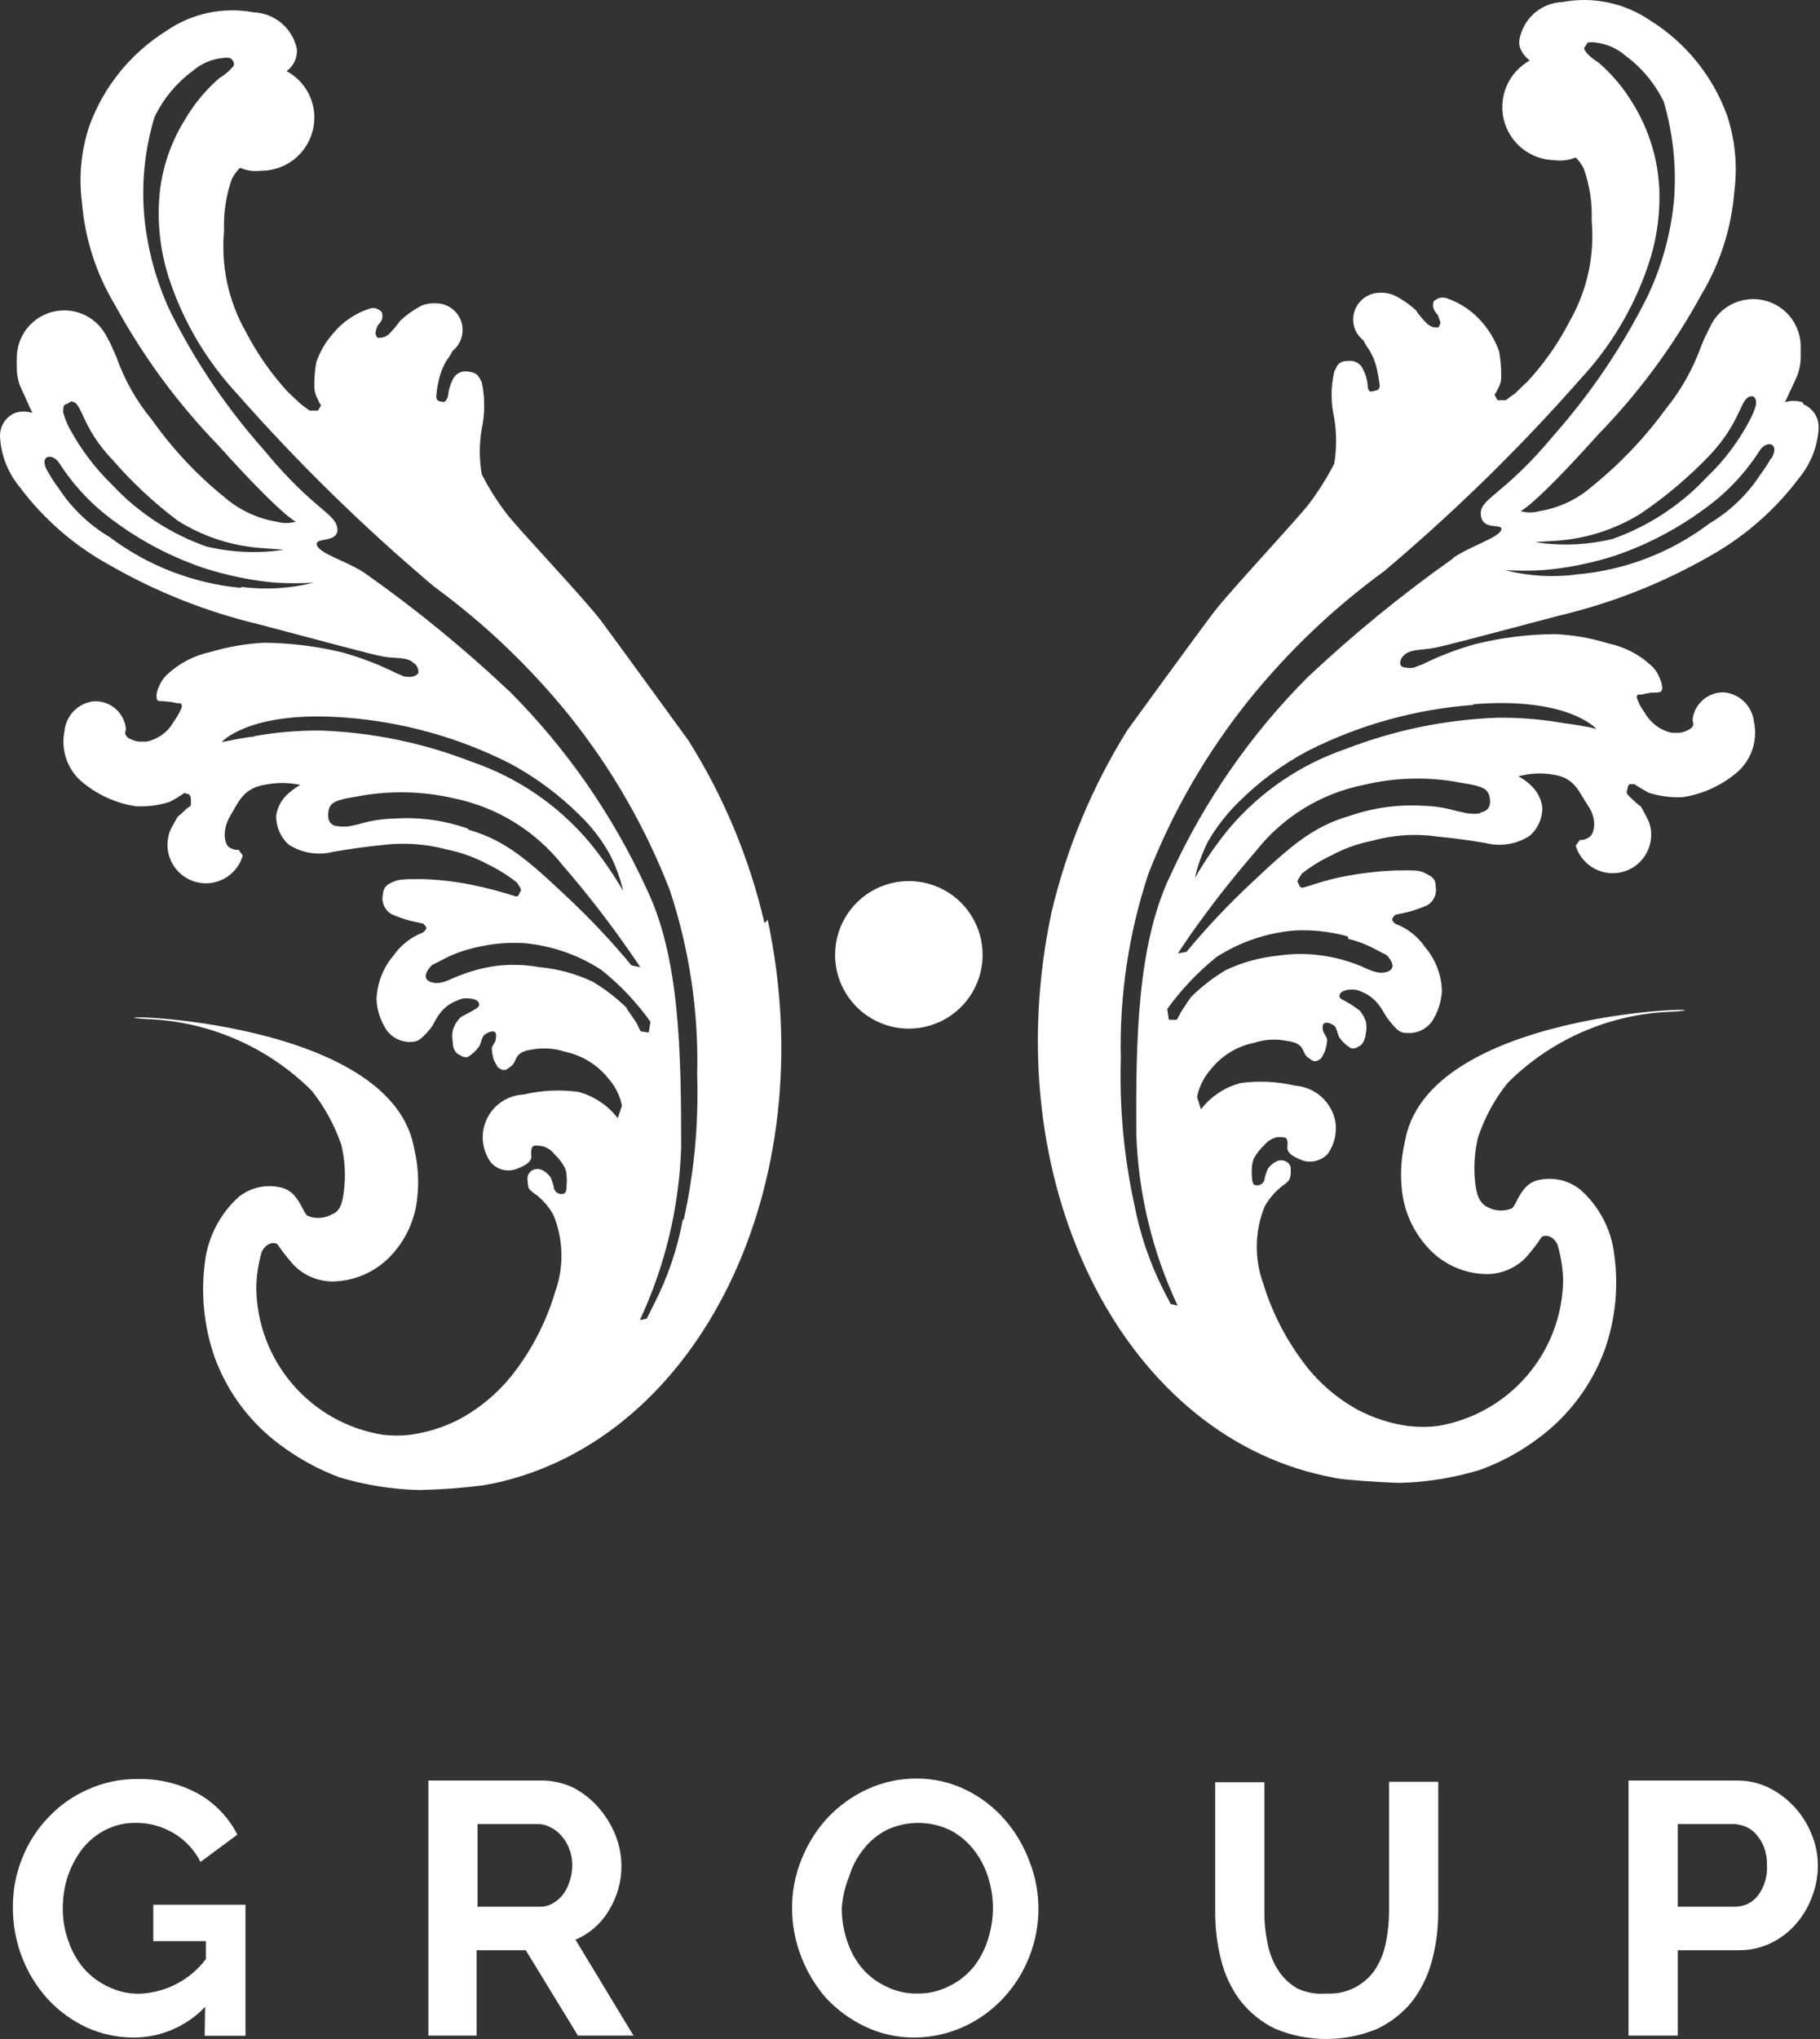 <svg width="50" height="56" viewBox="0 0 50 56" fill="none" xmlns="http://www.w3.org/2000/svg">
<rect x="0" y="0" width="50" height="56" fill="#333333" stroke="none"/>
<path fill-rule="evenodd" clip-rule="evenodd" d="M49.516 11.046C49.36 10.998 49.193 10.998 49.037 11.046L49.118 10.877C49.118 10.877 49.178 10.735 49.334 10.411C49.427 10.215 49.473 10 49.469 9.783C49.469 9.708 49.469 9.634 49.469 9.553C49.477 9.262 49.387 8.977 49.214 8.743C49.041 8.509 48.794 8.34 48.514 8.262C48.233 8.184 47.935 8.203 47.666 8.314C47.397 8.426 47.173 8.624 47.03 8.878L46.909 9.121C46.843 9.248 46.785 9.379 46.733 9.512C46.509 10.137 46.18 10.72 45.761 11.235C45.181 12.03 44.499 12.745 43.734 13.363C43.327 13.717 42.828 13.951 42.295 14.038C42.125 14.086 41.945 14.086 41.775 14.038C41.775 14.038 42.14 13.903 43.903 11.938C45.019 10.792 45.974 9.498 46.74 8.094C47.255 7.235 47.565 6.269 47.645 5.27C47.738 4.567 47.671 3.851 47.449 3.176C47.058 2.092 46.313 1.172 45.335 0.562C44.986 0.323 44.593 0.156 44.18 0.069C43.766 -0.018 43.339 -0.023 42.923 0.056C42.643 0.067 42.374 0.172 42.161 0.355C41.948 0.538 41.803 0.787 41.748 1.062C41.667 1.4 42.025 1.663 42.025 1.663C41.744 1.818 41.522 2.062 41.394 2.356C41.265 2.65 41.237 2.978 41.314 3.29C41.391 3.602 41.569 3.879 41.819 4.08C42.07 4.28 42.38 4.392 42.7 4.399C42.9 4.427 43.102 4.401 43.288 4.325C43.38 4.414 43.455 4.52 43.511 4.635C43.673 5.09 43.746 5.572 43.727 6.054C43.813 7.015 43.604 7.979 43.126 8.817C42.818 9.415 42.432 9.969 41.978 10.465C41.849 10.58 41.626 10.803 41.626 10.803L41.484 10.904L41.37 10.992H41.242H41.14L41.059 10.843C41.098 10.786 41.132 10.725 41.16 10.661C41.218 10.563 41.246 10.45 41.242 10.337C41.244 10.11 41.226 9.884 41.187 9.661C41.087 9.372 40.933 9.104 40.735 8.871C40.476 8.56 40.138 8.327 39.755 8.195C39.7 8.173 39.641 8.167 39.582 8.176C39.524 8.186 39.469 8.211 39.424 8.249C39.37 8.249 39.37 8.351 39.37 8.405C39.37 8.451 39.385 8.495 39.411 8.533C39.433 8.576 39.463 8.615 39.499 8.648L39.559 8.817C39.567 8.83 39.571 8.845 39.571 8.861C39.571 8.876 39.567 8.891 39.559 8.905L39.519 8.992H39.418C39.339 8.982 39.265 8.946 39.208 8.891C39.091 8.779 38.987 8.654 38.898 8.52C38.721 8.358 38.523 8.222 38.31 8.114C38.185 8.059 38.048 8.033 37.911 8.04C37.716 8.04 37.529 8.118 37.391 8.256C37.252 8.394 37.175 8.581 37.175 8.776C37.175 8.887 37.2 8.997 37.25 9.096C37.299 9.196 37.37 9.283 37.459 9.35C37.498 9.434 37.545 9.513 37.6 9.587C37.711 9.76 37.789 9.953 37.83 10.154C37.862 10.295 37.887 10.437 37.904 10.58C37.904 10.722 37.83 10.715 37.702 10.749C37.574 10.782 37.573 10.62 37.573 10.566C37.558 10.418 37.514 10.273 37.445 10.141C37.414 10.068 37.361 10.006 37.293 9.965C37.225 9.924 37.146 9.905 37.067 9.911C36.749 9.911 36.736 10.053 36.655 10.208C36.558 10.628 36.558 11.065 36.655 11.485C36.723 11.899 36.723 12.321 36.655 12.735C36.46 13.113 36.234 13.475 35.979 13.816C35.696 14.2 33.797 16.227 33.372 16.781C32.946 17.335 30.974 20.05 30.974 20.05C30.009 21.596 29.304 23.289 28.887 25.062C27.333 32.365 30.771 39.343 36.418 40.538L36.716 40.599C36.912 40.639 37.81 40.707 38.458 40.727C39.205 40.707 39.946 40.587 40.66 40.369C41.239 40.159 41.784 39.863 42.275 39.491C43.107 38.874 43.739 38.026 44.092 37.053C44.381 36.223 44.469 35.336 44.349 34.465C44.27 33.77 43.935 33.13 43.41 32.669C43.243 32.536 43.047 32.445 42.838 32.403C42.629 32.36 42.413 32.368 42.207 32.425C41.768 32.554 41.667 33.101 41.532 33.189C41.423 33.233 41.306 33.252 41.19 33.245C41.073 33.238 40.959 33.205 40.856 33.148C40.633 33.033 40.566 32.804 40.525 32.473C40.481 32.059 40.508 31.641 40.606 31.236C40.786 30.695 41.06 30.189 41.417 29.744C42.632 28.529 44.266 27.828 45.983 27.785C48.01 27.636 39.37 27.582 38.614 31.264L38.553 31.561C38.487 31.926 38.473 32.299 38.512 32.669C38.574 33.288 38.843 33.869 39.276 34.317C39.481 34.53 39.728 34.7 40.001 34.816C40.273 34.932 40.567 34.992 40.863 34.992C41.06 34.99 41.254 34.949 41.435 34.871C41.616 34.794 41.78 34.681 41.917 34.54C42.076 34.361 42.223 34.171 42.356 33.972C42.397 33.932 42.647 33.884 42.788 34.182C42.881 34.498 42.934 34.825 42.944 35.154C42.931 36.124 42.576 37.058 41.942 37.792C41.308 38.526 40.436 39.013 39.478 39.167C39.22 39.197 38.96 39.197 38.702 39.167C38.218 39.102 37.749 38.954 37.317 38.728C36.709 38.398 36.183 37.936 35.777 37.377C35.3 36.734 34.937 36.014 34.703 35.249C34.455 34.563 34.469 33.81 34.743 33.135C34.884 32.884 35.081 32.669 35.317 32.506C35.353 32.475 35.387 32.441 35.419 32.405C35.443 32.345 35.457 32.281 35.459 32.216C35.459 32.121 35.459 32.148 35.459 32.074C35.454 32.036 35.439 31.999 35.415 31.968C35.391 31.938 35.36 31.913 35.324 31.898C35.285 31.878 35.24 31.867 35.196 31.867C35.151 31.867 35.107 31.878 35.067 31.898C34.976 31.942 34.898 32.007 34.838 32.088C34.79 32.188 34.756 32.295 34.736 32.405C34.729 32.431 34.717 32.455 34.701 32.476C34.684 32.497 34.664 32.515 34.641 32.528C34.618 32.541 34.592 32.55 34.566 32.553C34.539 32.556 34.512 32.554 34.486 32.547C34.412 32.547 34.399 32.419 34.392 32.297C34.387 32.214 34.387 32.13 34.392 32.047C34.399 31.968 34.417 31.891 34.446 31.817C34.52 31.681 34.616 31.558 34.73 31.453C34.822 31.338 34.951 31.26 35.094 31.23C35.324 31.23 35.351 31.23 35.371 31.372C35.392 31.514 35.236 31.669 35.804 31.878C35.923 31.912 36.049 31.912 36.168 31.878C36.287 31.845 36.395 31.779 36.479 31.689C36.655 31.437 36.73 31.129 36.689 30.824C36.644 30.557 36.51 30.312 36.309 30.129C36.108 29.947 35.852 29.837 35.581 29.818C35.092 29.702 34.586 29.677 34.088 29.744C33.653 29.857 33.268 30.111 32.994 30.466L32.886 30.129C32.94 29.854 33.066 29.597 33.25 29.386C33.547 29.003 33.971 28.739 34.446 28.643C34.74 28.545 35.054 28.526 35.358 28.589C35.77 28.643 35.777 28.811 35.837 28.926C35.898 29.041 35.912 29.021 36.006 29.095C36.03 29.117 36.058 29.131 36.089 29.139C36.12 29.146 36.152 29.145 36.182 29.136L36.29 29.075C36.332 29.011 36.368 28.943 36.398 28.872C36.431 28.774 36.452 28.672 36.459 28.568C36.459 28.474 36.364 28.393 36.344 28.298C36.277 27.947 36.614 28.129 36.668 28.183C36.722 28.237 36.743 28.379 36.783 28.474C36.864 28.598 36.973 28.702 37.101 28.778C37.195 28.838 37.344 28.73 37.344 28.73C37.344 28.73 37.492 28.683 37.526 28.359C37.545 28.263 37.545 28.164 37.526 28.068C37.491 27.951 37.431 27.843 37.351 27.751C37.194 27.632 37.027 27.528 36.851 27.44C36.743 27.366 36.783 27.19 37.121 27.177C37.214 27.173 37.307 27.191 37.391 27.231C37.584 27.305 37.752 27.431 37.877 27.596C38.067 27.846 37.992 27.825 38.229 28.109C38.465 28.393 38.526 28.366 38.755 28.372C38.867 28.366 38.977 28.335 39.076 28.283C39.175 28.23 39.261 28.157 39.33 28.068C39.499 27.813 39.597 27.517 39.613 27.21C39.6 26.768 39.435 26.344 39.147 26.008C38.949 25.718 38.666 25.496 38.337 25.373C38.337 25.373 38.229 25.292 38.249 25.238C38.268 25.193 38.298 25.154 38.337 25.123L38.681 25.049C38.858 25 39.032 24.939 39.201 24.867C39.289 24.818 39.36 24.743 39.404 24.652C39.447 24.561 39.461 24.459 39.444 24.36C39.444 24.117 39.33 24.076 39.154 23.982C38.978 23.887 38.81 23.907 38.357 23.907C37.904 23.923 37.452 23.973 37.006 24.056C36.405 24.157 35.858 24.38 35.777 24.38C35.696 24.38 35.696 24.292 35.655 24.238C35.615 24.184 35.723 24.076 35.763 23.995C36.017 23.795 36.294 23.625 36.587 23.488C36.928 23.304 37.295 23.172 37.675 23.097C38.263 22.931 38.88 22.889 39.485 22.975C39.89 23.016 40.282 23.063 40.802 23.151C41.008 23.205 41.224 23.216 41.434 23.182C41.645 23.149 41.846 23.071 42.025 22.955C42.138 22.856 42.227 22.733 42.287 22.595C42.347 22.457 42.375 22.308 42.37 22.158C42.34 21.955 42.248 21.766 42.106 21.617C41.992 21.499 41.859 21.398 41.714 21.32C42.036 21.235 42.373 21.221 42.7 21.28C43.275 21.374 43.376 21.759 43.633 22.137C43.889 22.516 43.801 22.894 43.666 22.989C43.59 23.045 43.498 23.074 43.403 23.07L43.288 23.225C43.354 23.444 43.489 23.637 43.672 23.773C43.856 23.909 44.079 23.983 44.308 23.982C44.588 23.982 44.856 23.871 45.053 23.673C45.251 23.475 45.362 23.207 45.362 22.928C45.365 22.77 45.328 22.615 45.254 22.475L45.085 22.158C45.004 22.098 44.928 22.032 44.855 21.962C44.804 21.918 44.757 21.871 44.713 21.82C44.659 21.746 44.713 21.705 44.713 21.651C44.718 21.608 44.737 21.567 44.767 21.536H44.896C44.896 21.536 45.004 21.611 45.294 21.773C45.596 21.867 45.911 21.909 46.227 21.894C46.796 21.807 47.328 21.559 47.76 21.178C47.941 21.009 48.076 20.796 48.15 20.559C48.225 20.322 48.237 20.07 48.186 19.827C48.164 19.621 48.072 19.428 47.926 19.281C47.78 19.133 47.588 19.04 47.382 19.017C47.164 19.005 46.951 19.078 46.786 19.221C46.621 19.363 46.517 19.563 46.497 19.78C46.497 19.78 46.544 19.895 46.497 19.956C46.466 19.998 46.424 20.031 46.375 20.05C46.304 20.089 46.226 20.114 46.146 20.125C46.074 20.129 46.001 20.129 45.929 20.125C45.737 20.085 45.56 19.994 45.416 19.861C45.324 19.78 45.247 19.684 45.186 19.577C45.103 19.465 45.035 19.343 44.984 19.213C44.909 19.03 45.099 19.078 45.099 19.078C45.189 19.052 45.282 19.034 45.375 19.023C45.605 19.023 45.673 19.023 45.666 18.861C45.653 18.777 45.628 18.695 45.592 18.618C45.542 18.482 45.458 18.361 45.348 18.267C45.022 17.967 44.62 17.762 44.187 17.672C43.709 17.523 43.214 17.437 42.714 17.416C41.983 17.421 41.255 17.512 40.546 17.686C40.035 17.826 39.54 18.016 39.066 18.253C38.823 18.334 38.897 18.321 38.843 18.334C38.768 18.352 38.689 18.352 38.614 18.334C38.499 18.334 38.472 18.253 38.472 18.253C38.472 18.253 38.425 18.112 38.6 17.97C38.776 17.828 39.08 17.855 39.404 17.794C39.728 17.733 41.14 17.355 42.856 16.902C44.298 16.559 45.683 16.011 46.97 15.274C47.927 14.74 48.763 14.01 49.422 13.133C49.739 12.75 49.928 12.278 49.962 11.782C49.973 11.641 49.939 11.499 49.865 11.378C49.791 11.257 49.681 11.162 49.55 11.107L49.516 11.046ZM42.795 14.849C43.608 14.788 44.394 14.531 45.085 14.099C45.77 13.633 46.404 13.096 46.976 12.498C47.875 11.539 47.8 10.89 48.125 10.884C48.267 10.884 48.246 11.093 48.239 11.127C48.199 11.27 48.142 11.408 48.071 11.539C47.765 12.123 47.366 12.652 46.889 13.106C46.175 13.871 45.288 14.453 44.301 14.802C43.605 14.97 42.882 15 42.174 14.889L42.795 14.849ZM37.04 25.785C37.306 25.849 37.563 25.95 37.803 26.082L38.093 26.231C38.093 26.231 38.425 26.549 38.141 26.677C37.857 26.805 37.519 26.576 37.324 26.508C37.002 26.38 36.666 26.291 36.324 26.245C35.928 26.186 35.525 26.186 35.128 26.245C34.625 26.293 34.133 26.427 33.676 26.643C33.33 26.849 33.01 27.096 32.723 27.379C32.615 27.528 32.447 27.791 32.447 27.791L32.331 28.008H32.109L32.068 27.71C32.453 27.177 32.907 26.698 33.419 26.285C34.066 25.868 34.806 25.617 35.574 25.555C36.064 25.531 36.554 25.586 37.026 25.718L37.04 25.785ZM40.66 22.34C40.548 22.354 40.435 22.354 40.323 22.34L39.985 22.266C39.699 22.183 39.404 22.138 39.107 22.131C38.42 22.088 37.731 22.182 37.08 22.408C36.067 22.698 35.452 23.239 34.378 24.252C33.744 24.844 33.148 25.475 32.595 26.143L32.359 26.184L32.683 25.704C33.245 24.901 33.85 24.128 34.493 23.387C35.233 22.441 36.288 21.791 37.465 21.557C38.338 21.348 39.245 21.327 40.127 21.496C40.728 21.59 40.877 21.658 40.924 21.894C40.985 22.232 40.789 22.293 40.674 22.313L40.66 22.34ZM40.478 19.341C43.086 19.132 43.855 20.017 43.855 20.017L43.639 19.969C43.639 19.969 43.16 19.881 42.964 19.861C42.364 19.755 41.756 19.706 41.147 19.712C39.722 19.762 38.316 20.05 36.986 20.564C35.729 20.991 34.613 21.752 33.757 22.766C33.41 23.19 33.098 23.642 32.825 24.117C32.904 23.77 33.024 23.435 33.183 23.117C33.411 22.724 33.69 22.362 34.014 22.043C34.58 21.474 35.229 20.994 35.939 20.618C37.352 19.905 38.893 19.478 40.471 19.361L40.478 19.341ZM39.911 15.342C38.506 16.336 37.172 17.426 35.919 18.605C34.359 20.17 33.089 22 32.169 24.009C31.244 25.907 31.203 28.535 31.217 31.128C31.269 32.766 31.655 34.375 32.352 35.857L32.163 35.816L31.953 35.411C31.583 34.675 31.317 33.89 31.163 33.081C30.877 31.77 30.752 30.429 30.791 29.088C30.75 27.362 31.006 25.641 31.548 24.002C32.221 22.279 33.152 20.668 34.311 19.226C35.389 17.889 36.638 16.698 38.026 15.687C39.956 14.06 41.763 12.292 43.43 10.397C44.247 9.516 44.871 8.474 45.261 7.337C45.504 6.646 45.614 5.915 45.585 5.183C45.546 4.36 45.3 3.561 44.869 2.859C44.617 2.432 44.297 2.049 43.923 1.724C43.828 1.664 43.737 1.596 43.653 1.521C43.511 1.38 43.518 1.319 43.518 1.319L43.619 1.17C43.693 1.155 43.769 1.155 43.842 1.17C44.139 1.204 44.419 1.326 44.646 1.521C45.097 1.853 45.461 2.289 45.706 2.791C45.964 3.667 46.06 4.583 45.99 5.493C45.904 6.412 45.657 7.308 45.261 8.141C44.577 9.509 43.718 10.783 42.707 11.931C41.295 13.633 40.64 13.68 40.681 14.14C40.721 14.599 41.316 14.349 41.242 14.559C41.167 14.768 40.397 14.998 39.931 15.315L39.911 15.342ZM48.658 12.579C48.572 12.735 48.475 12.883 48.368 13.025C48.01 13.577 47.529 14.04 46.963 14.376C45.911 15.172 44.656 15.656 43.342 15.774C42.677 15.864 42 15.825 41.349 15.659C41.696 15.678 42.043 15.678 42.39 15.659C43.062 15.602 43.726 15.468 44.369 15.261C45.255 14.959 46.089 14.521 46.841 13.964C47.438 13.535 47.947 12.996 48.341 12.377C48.544 12.066 48.915 12.174 48.658 12.606" fill="white"/>
<path fill-rule="evenodd" clip-rule="evenodd" d="M21.003 25.353C20.59 23.578 19.885 21.884 18.916 20.341C18.916 20.341 16.951 17.639 16.525 17.065C16.099 16.49 14.194 14.484 13.911 14.099C13.653 13.763 13.427 13.403 13.235 13.025C13.163 12.612 13.163 12.189 13.235 11.775C13.325 11.354 13.325 10.92 13.235 10.499C13.148 10.343 13.134 10.229 12.823 10.201C12.744 10.193 12.664 10.21 12.594 10.25C12.525 10.29 12.47 10.351 12.438 10.424C12.37 10.56 12.326 10.706 12.31 10.857C12.31 10.911 12.242 11.053 12.181 11.039C12.121 11.026 11.972 11.039 11.986 10.87C11.999 10.701 12.04 10.499 12.053 10.445C12.098 10.244 12.175 10.052 12.283 9.877C12.341 9.804 12.391 9.725 12.431 9.641C12.518 9.571 12.588 9.482 12.636 9.382C12.684 9.281 12.709 9.171 12.708 9.06C12.708 8.964 12.689 8.868 12.652 8.779C12.615 8.69 12.561 8.61 12.492 8.542C12.424 8.474 12.342 8.42 12.253 8.384C12.164 8.348 12.068 8.329 11.972 8.33C11.836 8.322 11.699 8.345 11.573 8.398C11.363 8.509 11.167 8.648 10.993 8.81C10.899 8.942 10.795 9.066 10.682 9.181C10.62 9.233 10.545 9.266 10.466 9.276H10.364L10.324 9.195C10.318 9.181 10.315 9.166 10.315 9.151C10.315 9.136 10.318 9.121 10.324 9.107C10.324 9.053 10.378 8.938 10.378 8.938C10.412 8.904 10.441 8.865 10.466 8.824C10.491 8.786 10.505 8.741 10.506 8.695C10.506 8.641 10.506 8.567 10.452 8.54C10.409 8.5 10.356 8.473 10.298 8.464C10.241 8.454 10.181 8.462 10.128 8.486C9.744 8.614 9.404 8.848 9.149 9.161C8.944 9.392 8.788 9.66 8.689 9.952C8.65 10.175 8.632 10.401 8.635 10.627C8.637 10.741 8.667 10.852 8.723 10.951C8.748 11.015 8.78 11.076 8.818 11.134L8.736 11.276H8.635H8.507L8.392 11.194L8.257 11.093L7.899 10.755C7.445 10.259 7.059 9.705 6.75 9.107C6.274 8.266 6.066 7.3 6.156 6.338C6.137 5.858 6.208 5.379 6.365 4.926C6.423 4.808 6.501 4.7 6.595 4.608C6.778 4.687 6.979 4.715 7.176 4.689C7.562 4.689 7.932 4.537 8.205 4.264C8.479 3.992 8.633 3.623 8.635 3.237C8.638 2.974 8.568 2.715 8.433 2.489C8.298 2.262 8.104 2.077 7.872 1.954C7.968 1.886 8.045 1.794 8.094 1.687C8.144 1.581 8.165 1.463 8.156 1.346C8.099 1.07 7.951 0.822 7.737 0.639C7.523 0.457 7.254 0.352 6.973 0.339C6.558 0.261 6.13 0.266 5.716 0.354C5.302 0.442 4.91 0.612 4.562 0.853C3.589 1.463 2.847 2.381 2.454 3.46C2.229 4.136 2.16 4.854 2.252 5.561C2.333 6.56 2.645 7.527 3.164 8.384C3.93 9.787 4.882 11.08 5.994 12.228C7.764 14.194 8.129 14.329 8.129 14.329C7.956 14.376 7.774 14.376 7.602 14.329C7.069 14.24 6.571 14.006 6.163 13.653C5.404 13.039 4.734 12.323 4.17 11.525C3.746 11.014 3.417 10.43 3.197 9.803C3.15 9.688 3.049 9.472 3.022 9.411L2.893 9.175C2.749 8.925 2.525 8.73 2.258 8.621C1.99 8.512 1.694 8.495 1.416 8.572C1.138 8.649 0.893 8.817 0.72 9.048C0.548 9.279 0.457 9.562 0.462 9.85C0.455 9.927 0.455 10.004 0.462 10.08C0.457 10.295 0.503 10.508 0.597 10.701C0.752 11.026 0.806 11.168 0.806 11.168L0.894 11.343C0.736 11.291 0.566 11.291 0.408 11.343C0.278 11.399 0.169 11.495 0.096 11.616C0.024 11.737 -0.009 11.878 0.002 12.019C0.033 12.514 0.22 12.987 0.536 13.37C1.194 14.25 2.032 14.98 2.995 15.511C4.28 16.251 5.666 16.802 7.109 17.146C8.824 17.598 10.229 17.983 10.553 18.037C10.878 18.091 11.188 18.037 11.357 18.206C11.405 18.235 11.444 18.277 11.468 18.328C11.492 18.378 11.5 18.434 11.492 18.49C11.456 18.534 11.406 18.565 11.351 18.578C11.275 18.595 11.197 18.595 11.121 18.578C11.06 18.578 11.121 18.578 10.891 18.49C10.419 18.255 9.926 18.064 9.419 17.922C8.709 17.749 7.981 17.658 7.25 17.652C6.749 17.68 6.252 17.766 5.771 17.909C5.337 18.003 4.936 18.21 4.609 18.51C4.501 18.606 4.418 18.727 4.366 18.861C4.328 18.938 4.305 19.02 4.298 19.105C4.298 19.294 4.352 19.24 4.582 19.267C4.678 19.274 4.773 19.29 4.866 19.314C4.866 19.314 5.048 19.273 4.981 19.456C4.926 19.585 4.856 19.708 4.771 19.821C4.713 19.927 4.638 20.023 4.548 20.104C4.401 20.236 4.221 20.326 4.028 20.368C3.954 20.368 3.873 20.368 3.812 20.368C3.734 20.358 3.659 20.335 3.589 20.3C3.536 20.283 3.49 20.247 3.461 20.199C3.413 20.145 3.461 20.03 3.461 20.03C3.442 19.812 3.339 19.61 3.174 19.466C3.009 19.323 2.794 19.249 2.576 19.26C2.369 19.284 2.176 19.378 2.029 19.526C1.883 19.675 1.792 19.87 1.772 20.077C1.722 20.32 1.735 20.572 1.81 20.808C1.884 21.044 2.018 21.258 2.198 21.428C2.63 21.808 3.162 22.057 3.731 22.144C4.047 22.16 4.362 22.119 4.663 22.023C4.802 21.952 4.935 21.87 5.062 21.779L5.19 21.813C5.219 21.842 5.238 21.88 5.244 21.921C5.244 21.982 5.244 22.023 5.244 22.09C5.244 22.158 5.204 22.137 5.102 22.232C5.032 22.304 4.958 22.372 4.879 22.435L4.704 22.745C4.636 22.889 4.602 23.046 4.602 23.205C4.602 23.459 4.694 23.705 4.861 23.897C5.027 24.089 5.258 24.214 5.509 24.249C5.761 24.285 6.017 24.228 6.231 24.089C6.444 23.951 6.6 23.74 6.669 23.495L6.555 23.34C6.461 23.348 6.367 23.321 6.291 23.266C6.156 23.171 6.102 22.786 6.325 22.408C6.548 22.029 6.69 21.651 7.257 21.557C7.584 21.487 7.923 21.487 8.25 21.557C8.104 21.639 7.97 21.741 7.851 21.861C7.709 22.008 7.617 22.198 7.588 22.401C7.585 22.551 7.614 22.7 7.673 22.837C7.733 22.975 7.821 23.098 7.933 23.198C8.112 23.313 8.313 23.389 8.523 23.423C8.734 23.457 8.949 23.447 9.155 23.394C9.675 23.306 10.067 23.252 10.473 23.212C11.078 23.132 11.693 23.174 12.283 23.333C12.665 23.41 13.033 23.543 13.377 23.725C13.669 23.866 13.946 24.038 14.201 24.238C14.242 24.313 14.343 24.421 14.303 24.475C14.262 24.529 14.255 24.623 14.181 24.623C13.777 24.492 13.367 24.384 12.951 24.299C12.506 24.21 12.054 24.158 11.601 24.144C11.148 24.144 10.972 24.144 10.803 24.218C10.635 24.292 10.533 24.353 10.513 24.596C10.496 24.697 10.511 24.801 10.556 24.893C10.601 24.985 10.673 25.061 10.763 25.11C10.931 25.184 11.105 25.245 11.283 25.292L11.621 25.366C11.662 25.396 11.694 25.436 11.715 25.481C11.715 25.535 11.621 25.61 11.621 25.61C11.293 25.735 11.011 25.957 10.81 26.244C10.523 26.583 10.358 27.009 10.344 27.454C10.36 27.761 10.461 28.058 10.635 28.312C10.704 28.4 10.79 28.472 10.889 28.525C10.988 28.577 11.097 28.608 11.209 28.616C11.432 28.616 11.499 28.616 11.736 28.352C11.972 28.089 11.891 28.089 12.08 27.839C12.204 27.671 12.376 27.544 12.573 27.474C12.656 27.43 12.75 27.411 12.844 27.42C13.181 27.42 13.215 27.609 13.107 27.683C12.864 27.846 12.681 27.893 12.607 27.987C12.526 28.081 12.468 28.192 12.438 28.312C12.419 28.407 12.419 28.506 12.438 28.602C12.438 28.919 12.627 28.974 12.627 28.974C12.627 28.974 12.769 29.075 12.864 29.021C12.992 28.942 13.1 28.836 13.181 28.71C13.222 28.616 13.242 28.48 13.303 28.426C13.364 28.372 13.694 28.183 13.62 28.535C13.62 28.636 13.512 28.71 13.512 28.805C13.517 28.908 13.535 29.01 13.566 29.109C13.599 29.181 13.638 29.251 13.681 29.318L13.789 29.379C13.819 29.388 13.851 29.389 13.882 29.382C13.913 29.375 13.941 29.36 13.965 29.338C14.059 29.264 14.073 29.277 14.134 29.169C14.194 29.061 14.194 28.886 14.613 28.825C14.918 28.769 15.231 28.79 15.525 28.886C15.998 28.986 16.421 29.249 16.721 29.629C16.905 29.838 17.031 30.092 17.086 30.365L16.971 30.71C16.698 30.355 16.316 30.101 15.883 29.987C15.383 29.92 14.875 29.945 14.384 30.061C14.172 30.071 13.966 30.137 13.789 30.254C13.612 30.371 13.47 30.534 13.378 30.725C13.286 30.916 13.247 31.129 13.266 31.34C13.285 31.551 13.361 31.754 13.485 31.925C13.567 32.02 13.674 32.088 13.794 32.122C13.915 32.155 14.042 32.153 14.161 32.115C14.721 31.912 14.573 31.763 14.593 31.615C14.613 31.466 14.64 31.446 14.863 31.473C15.008 31.499 15.139 31.578 15.228 31.696C15.342 31.801 15.438 31.924 15.512 32.061C15.546 32.133 15.564 32.211 15.566 32.29C15.574 32.371 15.574 32.453 15.566 32.533C15.566 32.662 15.566 32.763 15.471 32.79C15.419 32.801 15.365 32.793 15.319 32.767C15.273 32.741 15.238 32.698 15.221 32.648C15.203 32.536 15.168 32.427 15.12 32.324C15.06 32.245 14.984 32.181 14.897 32.135C14.856 32.116 14.811 32.106 14.765 32.106C14.72 32.106 14.675 32.116 14.633 32.135C14.599 32.152 14.569 32.177 14.546 32.207C14.523 32.238 14.506 32.273 14.498 32.31C14.488 32.359 14.488 32.41 14.498 32.459C14.501 32.523 14.512 32.587 14.532 32.648C14.565 32.685 14.601 32.719 14.64 32.75C14.878 32.91 15.073 33.125 15.208 33.378C15.482 34.053 15.497 34.807 15.248 35.492C15.019 36.258 14.658 36.978 14.181 37.62C13.771 38.178 13.242 38.639 12.634 38.971C12.212 39.192 11.755 39.338 11.283 39.403C11.025 39.435 10.764 39.435 10.506 39.403C9.543 39.247 8.666 38.754 8.031 38.011C7.397 37.269 7.046 36.327 7.041 35.35C7.048 35.023 7.098 34.698 7.189 34.384C7.338 34.08 7.588 34.128 7.622 34.175C7.759 34.373 7.908 34.562 8.068 34.742C8.344 35.025 8.72 35.187 9.115 35.195C9.412 35.194 9.706 35.133 9.98 35.017C10.253 34.901 10.501 34.732 10.709 34.519C11.142 34.075 11.409 33.496 11.465 32.878C11.505 32.509 11.491 32.136 11.425 31.77L11.364 31.473C10.614 27.791 1.948 27.846 4.001 27.987C5.715 28.04 7.346 28.743 8.561 29.953C8.918 30.399 9.194 30.905 9.378 31.446C9.474 31.848 9.5 32.264 9.452 32.675C9.412 33.033 9.351 33.263 9.121 33.351C9.019 33.408 8.905 33.441 8.788 33.448C8.671 33.455 8.554 33.435 8.446 33.391C8.304 33.276 8.203 32.756 7.77 32.628C7.566 32.57 7.35 32.561 7.141 32.602C6.932 32.643 6.736 32.733 6.568 32.864C6.046 33.331 5.712 33.973 5.629 34.668C5.515 35.536 5.603 36.419 5.886 37.248C6.236 38.224 6.868 39.073 7.703 39.687C8.197 40.056 8.74 40.354 9.317 40.572C10.032 40.787 10.773 40.905 11.52 40.923C12.102 40.911 12.684 40.869 13.262 40.795L13.559 40.741C19.207 39.538 22.645 32.56 21.091 25.265L21.003 25.353ZM1.948 11.026C2.279 11.026 2.198 11.701 3.096 12.633C3.632 13.252 4.232 13.811 4.886 14.302C5.578 14.737 6.367 14.995 7.183 15.052L7.798 15.099C7.091 15.206 6.371 15.176 5.676 15.011C4.687 14.664 3.797 14.082 3.083 13.316C2.609 12.858 2.211 12.329 1.9 11.748C1.833 11.617 1.778 11.479 1.738 11.336C1.738 11.336 1.705 11.086 1.846 11.093L1.948 11.026ZM6.622 16.146C5.311 16.024 4.06 15.54 3.008 14.748C2.442 14.411 1.961 13.949 1.603 13.397C1.495 13.255 1.398 13.107 1.313 12.951C1.049 12.518 1.421 12.41 1.63 12.721C2.026 13.339 2.535 13.878 3.13 14.309C3.879 14.865 4.711 15.3 5.595 15.599C6.238 15.807 6.902 15.943 7.575 16.004C7.921 16.023 8.268 16.023 8.615 16.004C7.964 16.166 7.288 16.205 6.622 16.119V16.146ZM6.987 20.233C6.798 20.233 6.311 20.341 6.311 20.341L6.089 20.381C6.089 20.381 6.845 19.51 9.466 19.706C11.045 19.822 12.585 20.249 13.998 20.962C14.709 21.342 15.36 21.825 15.931 22.394C16.257 22.709 16.535 23.071 16.755 23.468C16.917 23.785 17.04 24.121 17.119 24.468C16.843 23.993 16.529 23.541 16.18 23.117C15.325 22.107 14.211 21.349 12.958 20.922C11.629 20.403 10.223 20.113 8.797 20.064C8.188 20.06 7.58 20.112 6.98 20.219L6.987 20.233ZM12.857 22.759C12.207 22.529 11.518 22.435 10.831 22.482C10.531 22.488 10.234 22.531 9.946 22.61C9.844 22.644 9.696 22.671 9.608 22.691C9.498 22.706 9.387 22.706 9.277 22.691C9.162 22.691 8.959 22.604 9.027 22.266C9.067 22.036 9.223 21.969 9.817 21.874C10.698 21.706 11.605 21.724 12.479 21.928C13.657 22.17 14.712 22.821 15.458 23.765C16.1 24.505 16.702 25.279 17.261 26.082L17.592 26.562L17.349 26.515C16.796 25.847 16.2 25.215 15.566 24.623C14.492 23.61 13.87 23.07 12.864 22.786L12.857 22.759ZM17.227 27.69C16.942 27.411 16.624 27.166 16.282 26.961C15.822 26.745 15.328 26.61 14.823 26.562C14.428 26.492 14.025 26.48 13.627 26.528C13.284 26.576 12.949 26.665 12.627 26.792C12.431 26.852 12.094 27.089 11.81 26.961C11.526 26.832 11.864 26.508 11.864 26.508L12.155 26.359C12.394 26.23 12.648 26.13 12.911 26.062C13.383 25.931 13.874 25.876 14.363 25.9C15.131 25.963 15.872 26.216 16.518 26.636C17.033 27.046 17.487 27.526 17.869 28.062L17.822 28.359L17.599 28.325L17.491 28.102C17.491 28.102 17.322 27.846 17.207 27.69H17.227ZM18.761 33.479C18.613 34.29 18.347 35.076 17.971 35.81L17.768 36.215L17.579 36.255C18.271 34.772 18.657 33.163 18.713 31.527C18.713 28.926 18.68 26.305 17.761 24.407C16.841 22.398 15.572 20.568 14.012 19.003C12.759 17.819 11.423 16.726 10.013 15.734C9.554 15.423 8.79 15.214 8.709 14.977C8.628 14.741 9.25 14.923 9.27 14.565C9.27 14.099 8.642 14.052 7.244 12.35C6.228 11.207 5.367 9.935 4.683 8.567C4.29 7.733 4.046 6.837 3.961 5.919C3.884 5.008 3.98 4.092 4.244 3.217C4.487 2.711 4.852 2.272 5.305 1.94C5.529 1.746 5.807 1.626 6.102 1.596C6.176 1.581 6.251 1.581 6.325 1.596C6.325 1.596 6.426 1.67 6.426 1.744C6.426 1.819 6.426 1.805 6.291 1.947C6.207 2.022 6.116 2.09 6.021 2.15C5.648 2.474 5.331 2.857 5.082 3.284C4.646 3.981 4.399 4.78 4.366 5.601C4.333 6.336 4.441 7.069 4.683 7.763C5.074 8.897 5.698 9.937 6.514 10.816C8.183 12.71 9.989 14.477 11.918 16.105C13.307 17.122 14.558 18.314 15.64 19.652C16.797 21.096 17.726 22.709 18.396 24.434C18.942 26.073 19.198 27.794 19.153 29.521C19.196 30.862 19.071 32.203 18.781 33.513" fill="white"/>
<path d="M22.942 26.224C22.942 25.823 23.061 25.432 23.284 25.098C23.506 24.765 23.823 24.505 24.193 24.352C24.564 24.199 24.971 24.159 25.364 24.237C25.757 24.315 26.118 24.508 26.402 24.791C26.685 25.075 26.878 25.436 26.956 25.829C27.034 26.222 26.994 26.629 26.841 27C26.688 27.37 26.428 27.686 26.095 27.909C25.761 28.132 25.369 28.251 24.969 28.251C24.431 28.251 23.916 28.037 23.536 27.657C23.156 27.277 22.942 26.762 22.942 26.224Z" fill="white"/>
<path d="M5.636 55.115C5.384 55.382 5.08 55.594 4.743 55.739C4.407 55.884 4.044 55.959 3.677 55.96C3.23 55.961 2.788 55.867 2.38 55.683C1.984 55.497 1.626 55.238 1.326 54.919C1.022 54.588 0.782 54.203 0.617 53.785C0.439 53.333 0.35 52.851 0.354 52.366C0.352 51.903 0.441 51.444 0.617 51.015C0.784 50.6 1.029 50.222 1.34 49.901C1.646 49.578 2.013 49.321 2.421 49.144C2.845 48.953 3.306 48.856 3.772 48.86C4.361 48.845 4.944 48.987 5.46 49.272C5.914 49.533 6.283 49.92 6.521 50.387L5.508 51.137C5.341 50.803 5.08 50.526 4.758 50.34C4.442 50.155 4.083 50.059 3.718 50.063C3.436 50.062 3.159 50.127 2.907 50.252C2.662 50.376 2.445 50.551 2.272 50.765C2.097 50.992 1.961 51.245 1.867 51.515C1.771 51.805 1.723 52.108 1.725 52.413C1.722 52.727 1.777 53.038 1.887 53.332C1.982 53.607 2.129 53.862 2.319 54.082C2.508 54.291 2.738 54.459 2.995 54.575C3.252 54.697 3.534 54.76 3.819 54.757C4.177 54.746 4.528 54.654 4.846 54.489C5.164 54.325 5.44 54.091 5.656 53.805V53.312H4.211V52.312H6.744V55.912H5.623L5.636 55.115Z" fill="white"/>
<path d="M11.769 55.906V48.901H14.863C15.174 48.898 15.482 48.968 15.762 49.103C16.017 49.239 16.246 49.42 16.437 49.637C16.633 49.86 16.79 50.113 16.903 50.387C17.011 50.655 17.068 50.942 17.072 51.231C17.077 51.667 16.957 52.096 16.728 52.467C16.517 52.828 16.194 53.11 15.809 53.271L17.403 55.906H15.877L14.444 53.562H13.093V55.906H11.769ZM13.12 52.366H14.829C14.952 52.369 15.074 52.339 15.181 52.278C15.29 52.216 15.386 52.134 15.464 52.035C15.545 51.927 15.607 51.806 15.647 51.677C15.695 51.533 15.721 51.383 15.721 51.231C15.723 51.077 15.695 50.923 15.64 50.779C15.592 50.646 15.519 50.524 15.424 50.421C15.34 50.321 15.237 50.241 15.12 50.184C15.012 50.126 14.891 50.096 14.769 50.096H13.12V52.366Z" fill="white"/>
<path d="M25.151 55.96C24.67 55.967 24.194 55.863 23.759 55.656C23.352 55.461 22.985 55.191 22.679 54.859C22.388 54.521 22.16 54.134 22.003 53.717C21.843 53.299 21.76 52.855 21.76 52.407C21.758 51.943 21.848 51.484 22.024 51.056C22.191 50.637 22.433 50.252 22.739 49.921C23.05 49.591 23.422 49.325 23.834 49.137C24.258 48.943 24.719 48.844 25.185 48.847C25.653 48.845 26.115 48.951 26.536 49.157C26.943 49.356 27.306 49.634 27.603 49.975C27.896 50.311 28.125 50.698 28.279 51.116C28.444 51.531 28.529 51.974 28.529 52.42C28.528 53.332 28.183 54.211 27.563 54.879C27.255 55.209 26.885 55.475 26.475 55.663C26.059 55.852 25.608 55.953 25.151 55.96ZM23.125 52.407C23.124 52.705 23.172 53.002 23.266 53.285C23.35 53.558 23.485 53.812 23.665 54.035C23.849 54.256 24.079 54.434 24.34 54.555C24.608 54.691 24.905 54.758 25.205 54.751C25.508 54.756 25.807 54.686 26.076 54.548C26.339 54.422 26.569 54.24 26.752 54.014C26.928 53.789 27.061 53.532 27.144 53.258C27.232 52.983 27.278 52.696 27.279 52.407C27.279 52.108 27.232 51.812 27.137 51.528C27.049 51.256 26.911 51.002 26.732 50.779C26.558 50.561 26.339 50.384 26.09 50.258C25.82 50.131 25.524 50.065 25.225 50.065C24.926 50.065 24.631 50.131 24.361 50.258C24.11 50.387 23.891 50.569 23.719 50.792C23.541 51.014 23.408 51.269 23.327 51.542C23.214 51.818 23.146 52.109 23.125 52.407Z" fill="white"/>
<path d="M36.439 54.751C36.703 54.767 36.968 54.713 37.205 54.594C37.442 54.476 37.644 54.297 37.79 54.075C37.929 53.854 38.025 53.609 38.073 53.352C38.13 53.074 38.16 52.792 38.161 52.508V48.935H39.512V52.508C39.514 52.964 39.455 53.419 39.337 53.859C39.23 54.26 39.047 54.636 38.796 54.967C38.538 55.284 38.213 55.54 37.844 55.717C37.398 55.904 36.919 56 36.435 56C35.952 56 35.473 55.904 35.027 55.717C34.655 55.536 34.329 55.273 34.074 54.947C33.826 54.614 33.647 54.235 33.547 53.832C33.438 53.404 33.384 52.963 33.385 52.522V48.948H34.736V52.522C34.734 52.807 34.764 53.093 34.824 53.373C34.871 53.632 34.967 53.88 35.108 54.102C35.241 54.31 35.422 54.483 35.635 54.609C35.885 54.727 36.163 54.776 36.439 54.751Z" fill="white"/>
<path d="M44.74 55.906V48.901H47.713C48.022 48.898 48.327 48.967 48.604 49.103C49.139 49.373 49.554 49.83 49.773 50.387C49.884 50.654 49.941 50.941 49.942 51.231C49.942 51.527 49.887 51.82 49.78 52.096C49.68 52.368 49.532 52.62 49.341 52.839C49.152 53.055 48.922 53.232 48.665 53.359C48.388 53.496 48.083 53.565 47.773 53.562H46.092V55.906H44.74ZM46.092 52.366H47.665C47.786 52.367 47.906 52.341 48.015 52.288C48.124 52.235 48.219 52.158 48.294 52.062C48.473 51.824 48.561 51.529 48.543 51.231C48.548 51.068 48.523 50.906 48.469 50.752C48.422 50.621 48.35 50.499 48.26 50.394C48.18 50.297 48.078 50.22 47.963 50.171C47.851 50.123 47.732 50.098 47.611 50.096H46.092V52.366Z" fill="white"/>
</svg>
